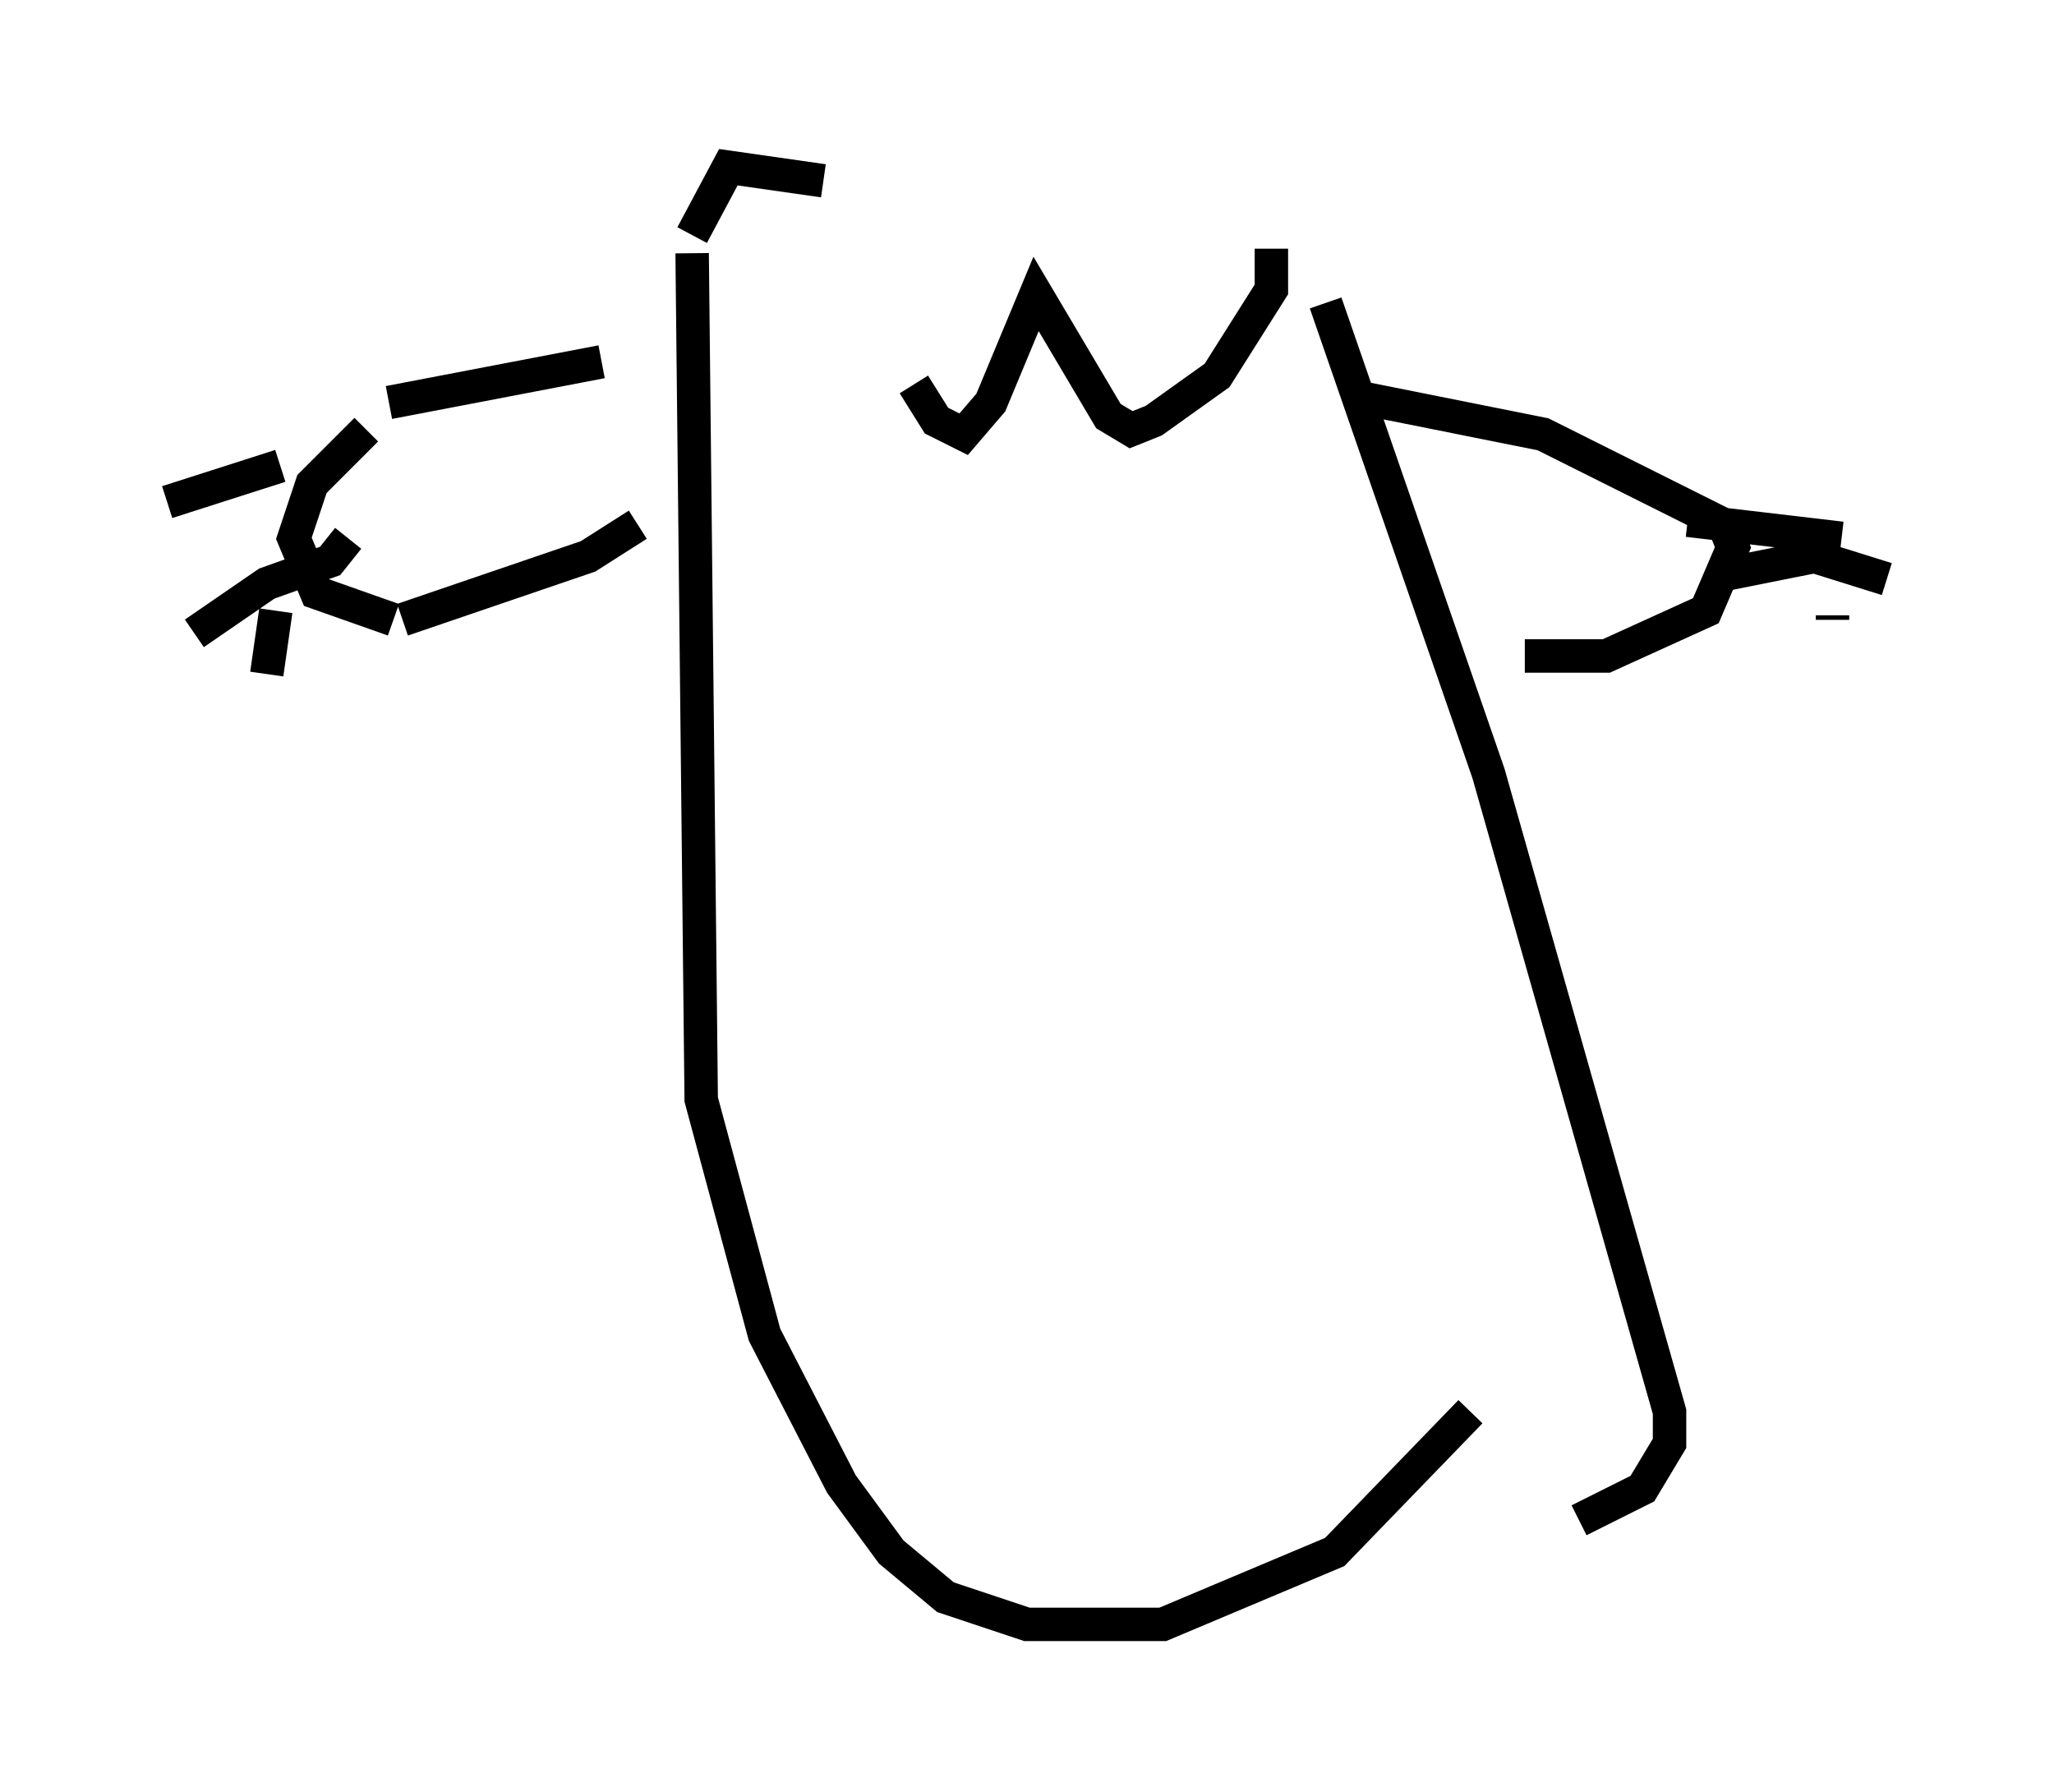 <?xml version="1.0" encoding="utf-8" ?>
<svg baseProfile="full" height="53.572" version="1.1" width="61.42" xmlns="http://www.w3.org/2000/svg" xmlns:ev="http://www.w3.org/2001/xml-events" xmlns:xlink="http://www.w3.org/1999/xlink"><defs /><rect fill="white" height="53.572" width="61.42" x="0" y="0" /><path d="M25.568, 6.894 m1.759, 4.601 l0.677, 1.083 0.812, 0.406 l0.812, -0.947 1.353, -3.248 l2.165, 3.654 0.677, 0.406 l0.677, -0.271 1.894, -1.353 l1.624, -2.571 0.0, -1.218 m-13.396, -2.03 l-2.842, -0.406 -1.083, 2.03 m0.0, 0.541 l0.271, 25.304 1.894, 7.036 l2.3, 4.465 1.488, 2.03 l1.624, 1.353 2.436, 0.812 l4.059, 0.0 5.142, -2.165 l4.059, -4.195 m-4.33, -33.153 l4.871, 14.073 5.413, 19.08 l0.0, 0.947 -0.812, 1.353 l-1.894, 0.947 m-29.228, -34.641 l-6.36, 1.218 m7.442, 3.654 l-1.488, 0.947 -5.548, 1.894 m-1.083, -5.683 l-1.624, 1.624 -0.541, 1.624 l0.677, 1.624 2.3, 0.812 m-3.383, -4.601 l-3.383, 1.083 m5.413, 1.083 l-0.541, 0.677 -1.894, 0.677 l-2.165, 1.488 m2.436, -0.677 l-0.271, 1.894 m32.747, -8.254 l5.413, 1.083 5.413, 2.706 l0.271, 0.677 -0.812, 1.894 l-2.977, 1.353 -2.436, 0.0 m4.871, -4.059 l4.601, 0.541 m-3.518, 1.083 l2.706, -0.541 2.165, 0.677 m-1.624, 1.083 l0.0, 0.135 " fill="none" stroke="black" stroke-width="1" /></svg>